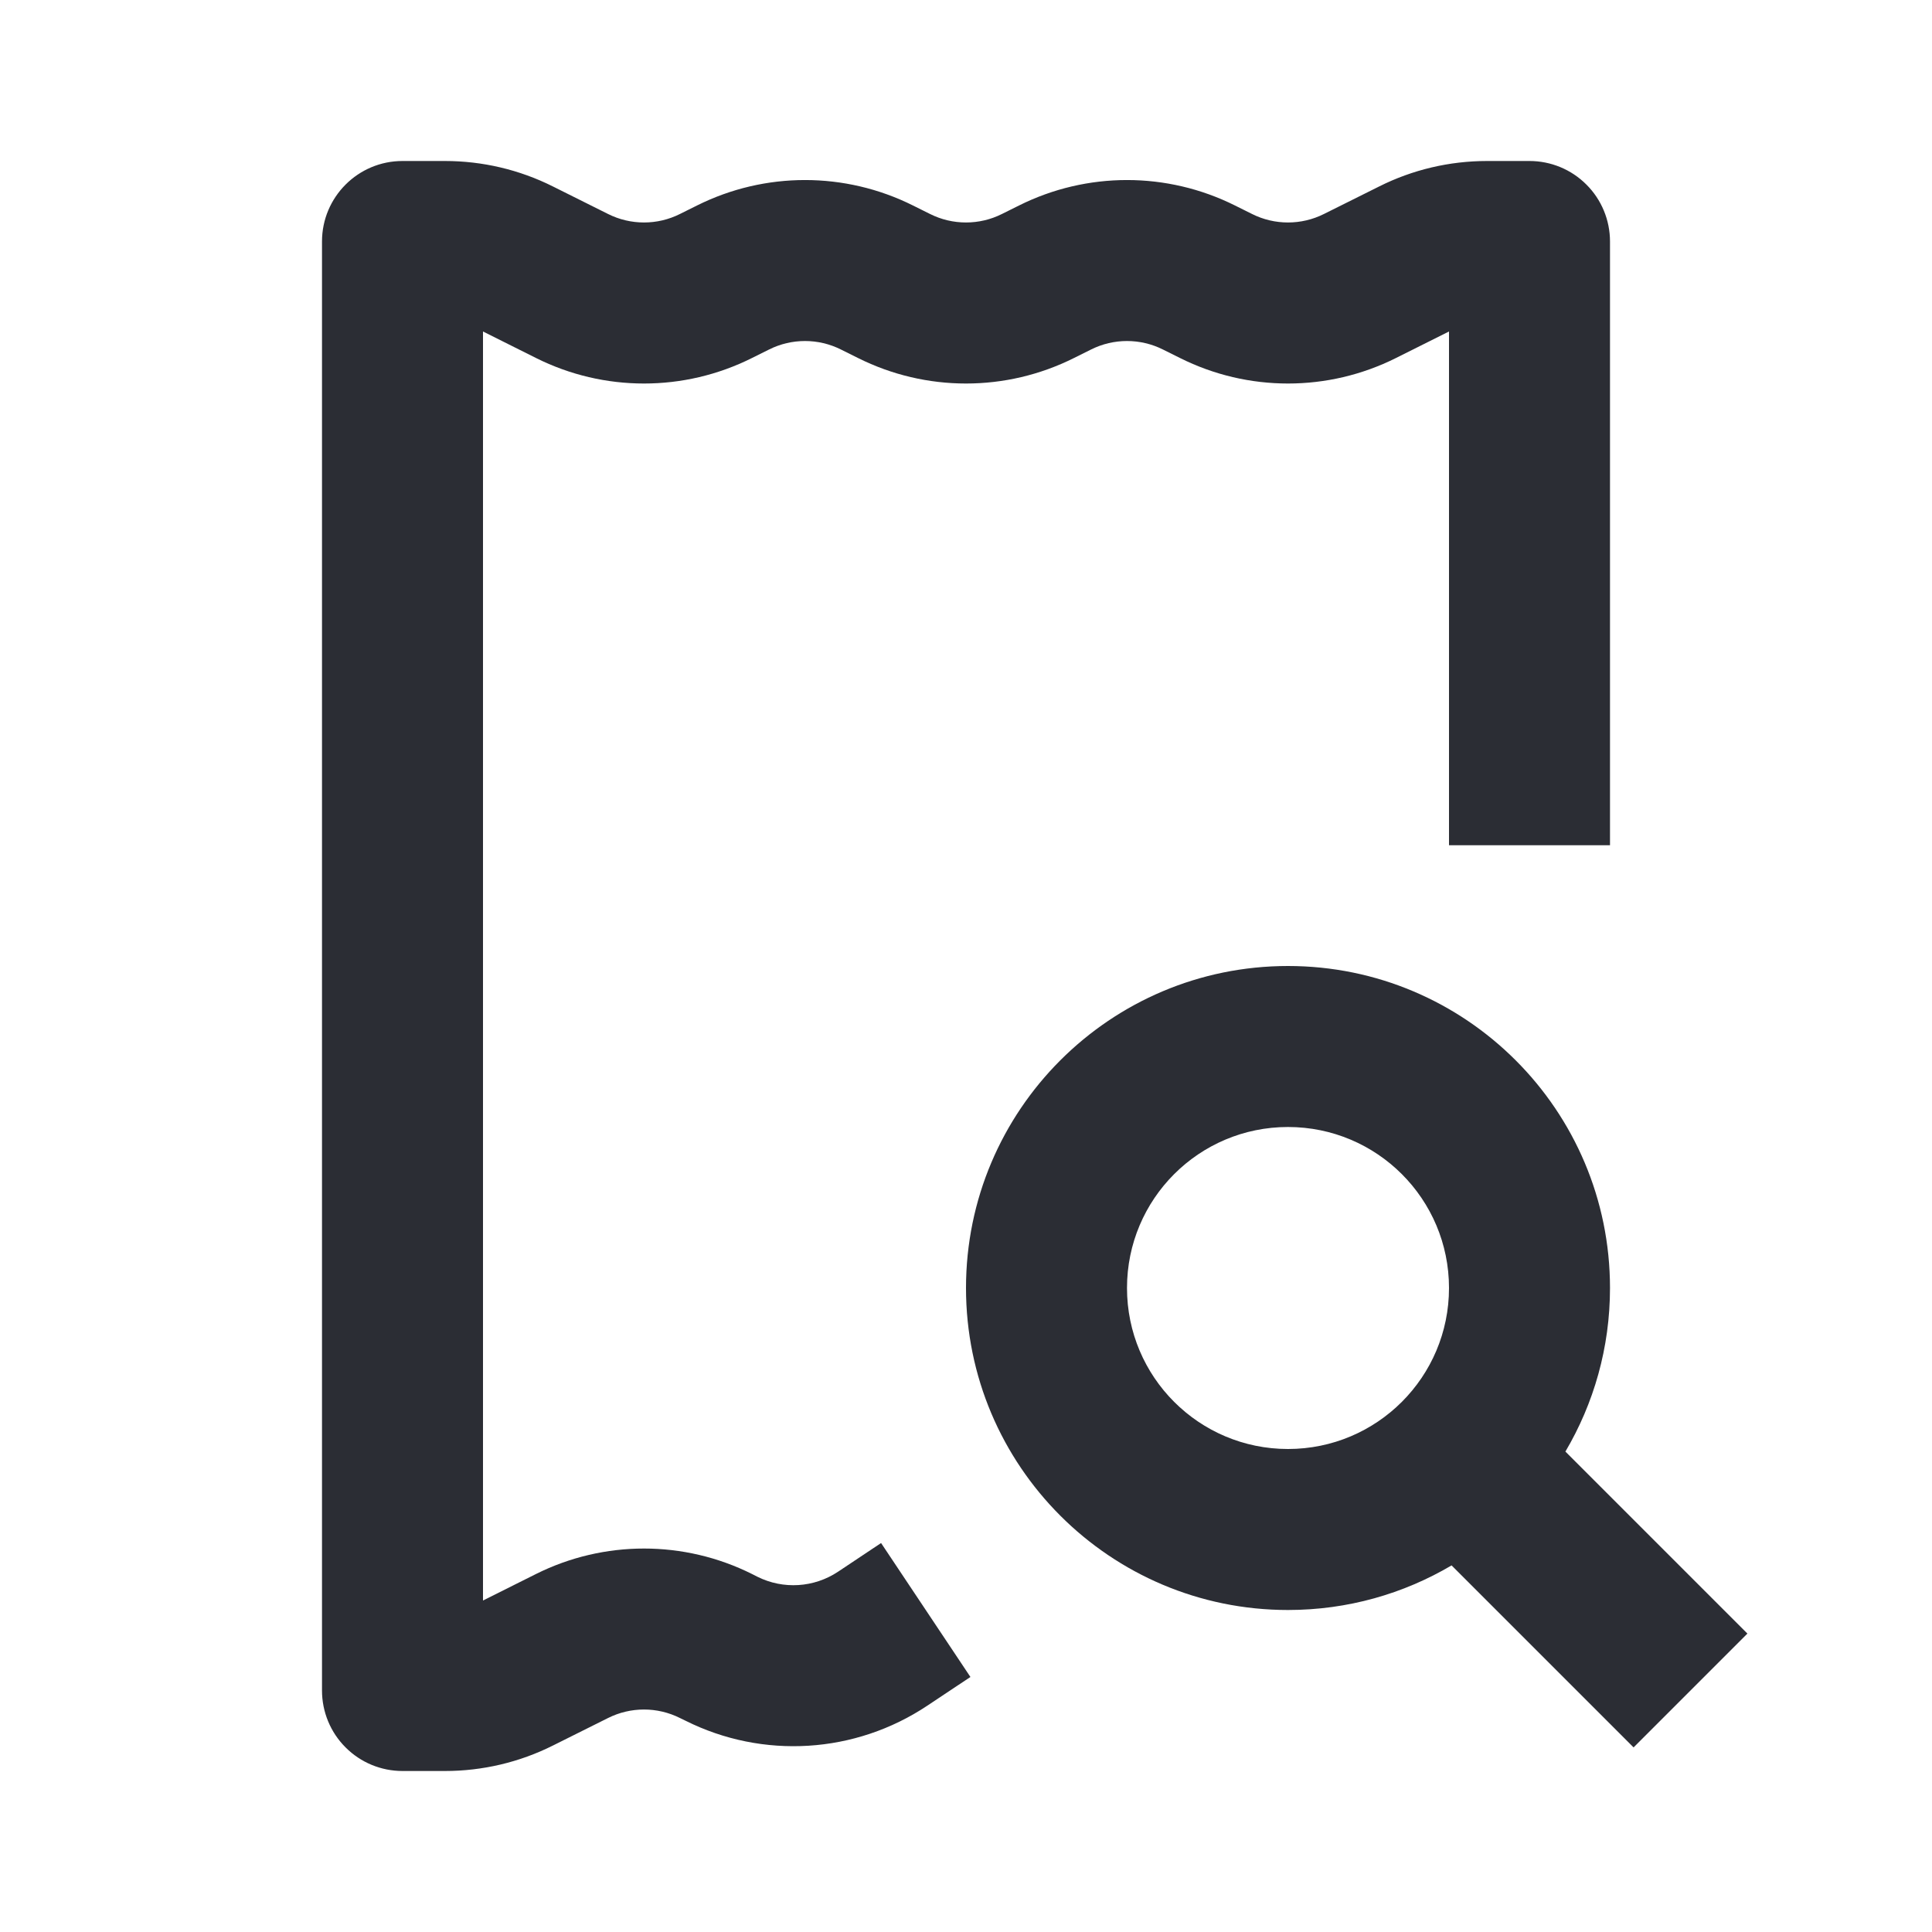 <svg width="24" height="24" viewBox="0 0 24 24" fill="none" xmlns="http://www.w3.org/2000/svg">
<path d="M6 4.118L6.658 4.447C7.503 4.87 8.497 4.87 9.342 4.447L9.553 4.342C9.834 4.201 10.166 4.201 10.447 4.342L10.658 4.447C11.503 4.87 12.497 4.87 13.342 4.447L13.553 4.342C13.834 4.201 14.166 4.201 14.447 4.342L14.658 4.447C15.503 4.87 16.497 4.87 17.342 4.447L18 4.118V10.5H20V3C20 2.735 19.895 2.48 19.707 2.293C19.52 2.105 19.265 2 19 2H18.472C18.006 2 17.547 2.108 17.131 2.317L16.447 2.658C16.166 2.799 15.834 2.799 15.553 2.658L15.342 2.553C14.497 2.131 13.503 2.131 12.658 2.553L12.447 2.658C12.166 2.799 11.834 2.799 11.553 2.658L11.342 2.553C10.497 2.131 9.503 2.131 8.658 2.553L8.447 2.658C8.166 2.799 7.834 2.799 7.553 2.658L6.87 2.317C6.453 2.108 5.994 2 5.528 2H5C4.448 2 4 2.448 4 3V21C4 21.265 4.105 21.52 4.293 21.707C4.48 21.895 4.735 22 5 22H5.528C5.994 22 6.453 21.892 6.87 21.683L7.553 21.342C7.834 21.201 8.166 21.201 8.447 21.342L8.515 21.375C9.478 21.857 10.625 21.785 11.52 21.188L12.055 20.832L10.945 19.168L10.411 19.524C10.112 19.723 9.73 19.747 9.409 19.587L9.342 19.553C8.497 19.131 7.503 19.131 6.658 19.553L6 19.882L6 4.118Z" fill="#2B2D34"/>
<path fill-rule="evenodd" clip-rule="evenodd" d="M12 16C12 13.791 13.791 12 16 12C18.209 12 20 13.791 20 16C20 16.742 19.798 17.436 19.446 18.032L21.707 20.293L20.293 21.707L18.032 19.446C17.436 19.798 16.742 20 16 20C13.791 20 12 18.209 12 16ZM16 14C14.895 14 14 14.895 14 16C14 17.105 14.895 18 16 18C17.105 18 18 17.105 18 16C18 14.895 17.105 14 16 14Z" fill="#2B2D34"/>
</svg>
